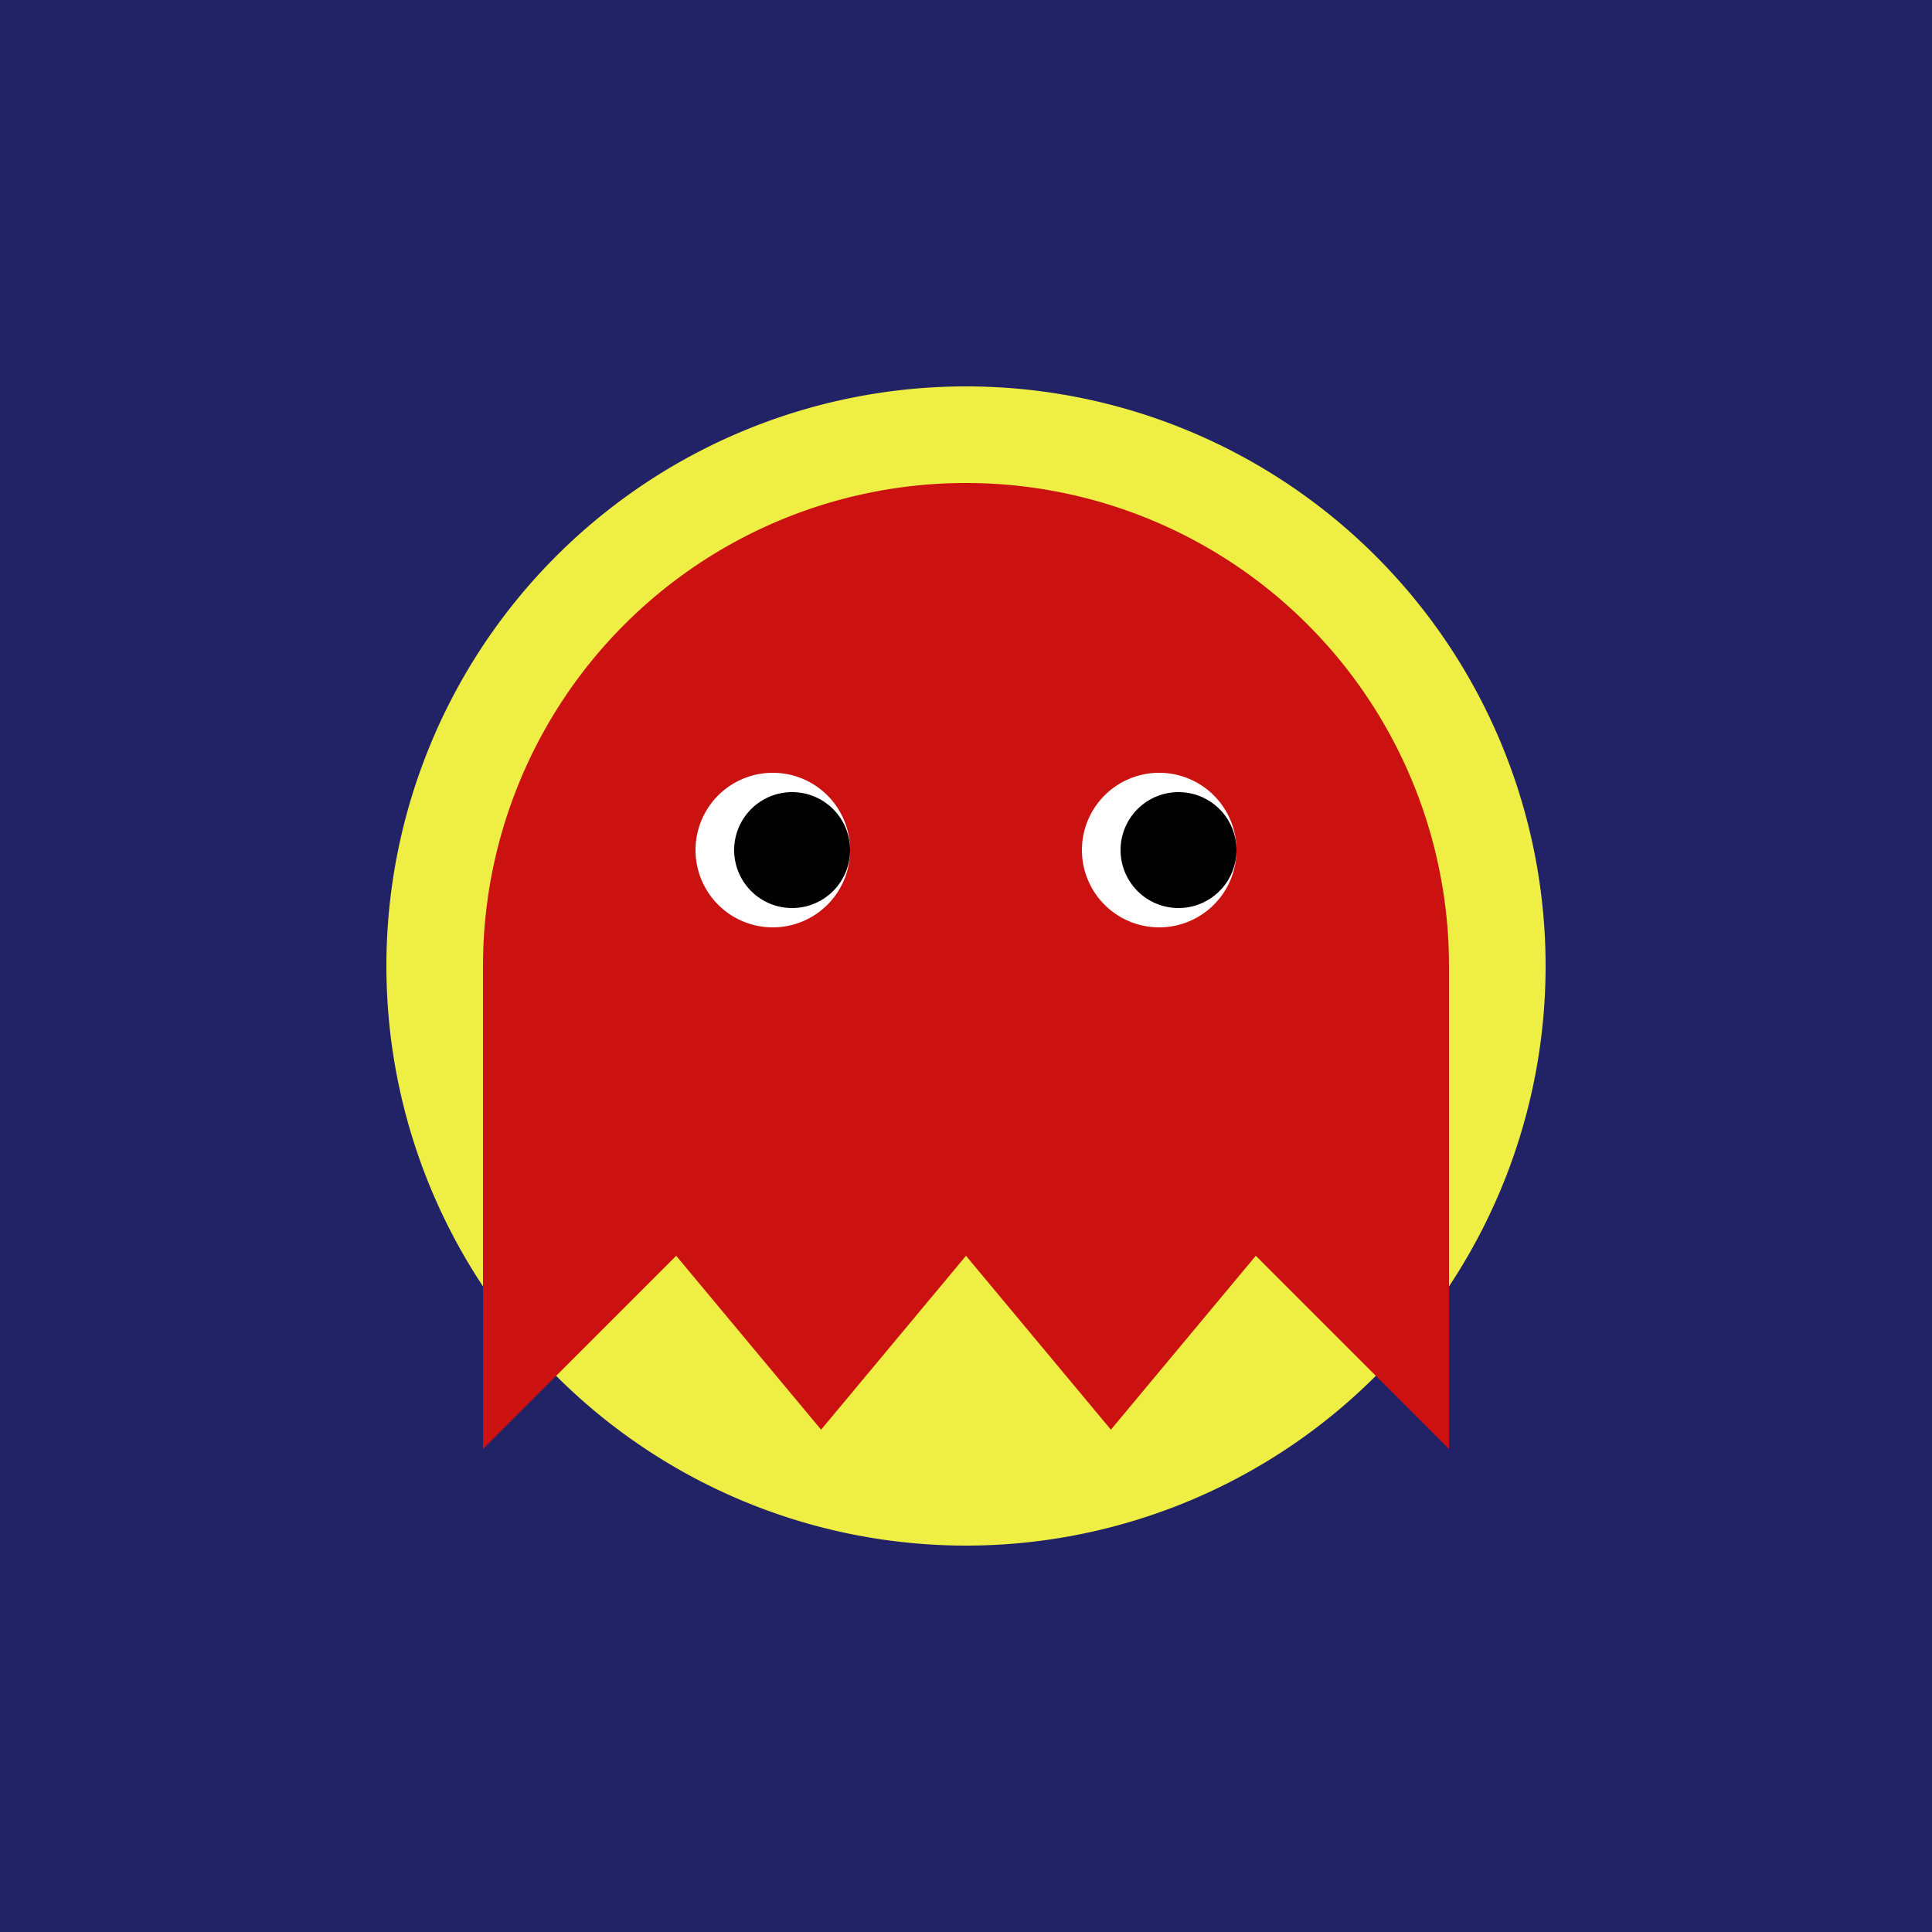 <?xml version="1.0" encoding="UTF-8"?>
<svg xmlns="http://www.w3.org/2000/svg"
     xmlns:xlink="http://www.w3.org/1999/xlink"
     version="1.1"
     viewBox="0 0 200 200">


  <!-- Background -->
  <rect fill="#226" x="0" y="0" width="200" height="200"/>

  <defs>
    <g id="pacman">
      <path fill="#EE4" d="M 100 100 h 60 a 60 60, 0 0 0, -120 0">
        <animateTransform attributeName="transform"
                          type="rotate"
                          dur="0.3s"
                          keyTimes="0; 0.5; 1"
                          repeatCount="indefinite"
                          values="0 100 100; -45 100 100; 0 100 100"/>
      </path>
      <path fill="#EE4" d="M 100 100 h 60 a 60 60, 0 0 1, -120 0">
        <animateTransform attributeName="transform"
                          type="rotate"
                          dur="0.3s"
                          keyTimes="0; 0.5; 1"
                          repeatCount="indefinite"
                          values="0 100 100; 45 100 100; 0 100 100"/>
      </path>
    </g>
    <g id="enemy">
      <path fill="#C11"
            d="M 50 100
               a 50 50, 0 0 1, 100 0
               v 50
               l -20 -20
               l -15  18
               l -15 -18
               l -15  18
               l -15 -18
               l -20  20
               Z"/>
      <path fill="#FFF"
            d="M 80 80
               a 8 8, 0 0 1, 0  16
               a 8 8, 0 0 1, 0 -16
               m  40  0
               a 8 8, 0 0 1, 0  16
               a 8 8, 0 0 1, 0 -16"/>
    </g>
    <g id="eye">
      <path fill="#000"
            d="M 82 82
               a 6 6, 0 0 1, 0  12
               a 6 6, 0 0 1, 0 -12
               m 40 0
               a 6 6, 0 0 1, 0  12
               a 6 6, 0 0 1, 0 -12"/>
    </g>
  </defs>

  <use xlink:href="#pacman">
    <animateTransform attributeName="transform"
                      type="translate"
                      dur="3s"
                      keyTimes="0; 0.45; 0.95; 1"
                      repeatCount="indefinite"
                      values="-200; -200; 200; 200"/>
  </use>
  <use xlink:href="#enemy">
    <animateTransform attributeName="transform"
                      type="translate"
                      dur="3s"
                      keyTimes="0; 0.25; 0.5; 0.75; 1"
                      repeatCount="indefinite"
                      values="-200; 0; 0; 200; 200"/>
  </use>
  <use xlink:href="#eye">
    <animateTransform attributeName="transform"
                      type="translate"
                      dur="3s"
                      keyTimes="0; 0.25; 0.3; 0.45; 0.5; 0.75; 1"
                      repeatCount="indefinite"
                      values="-200; 0; -4; -4; 0; 200; 200"/>
  </use>


</svg>
